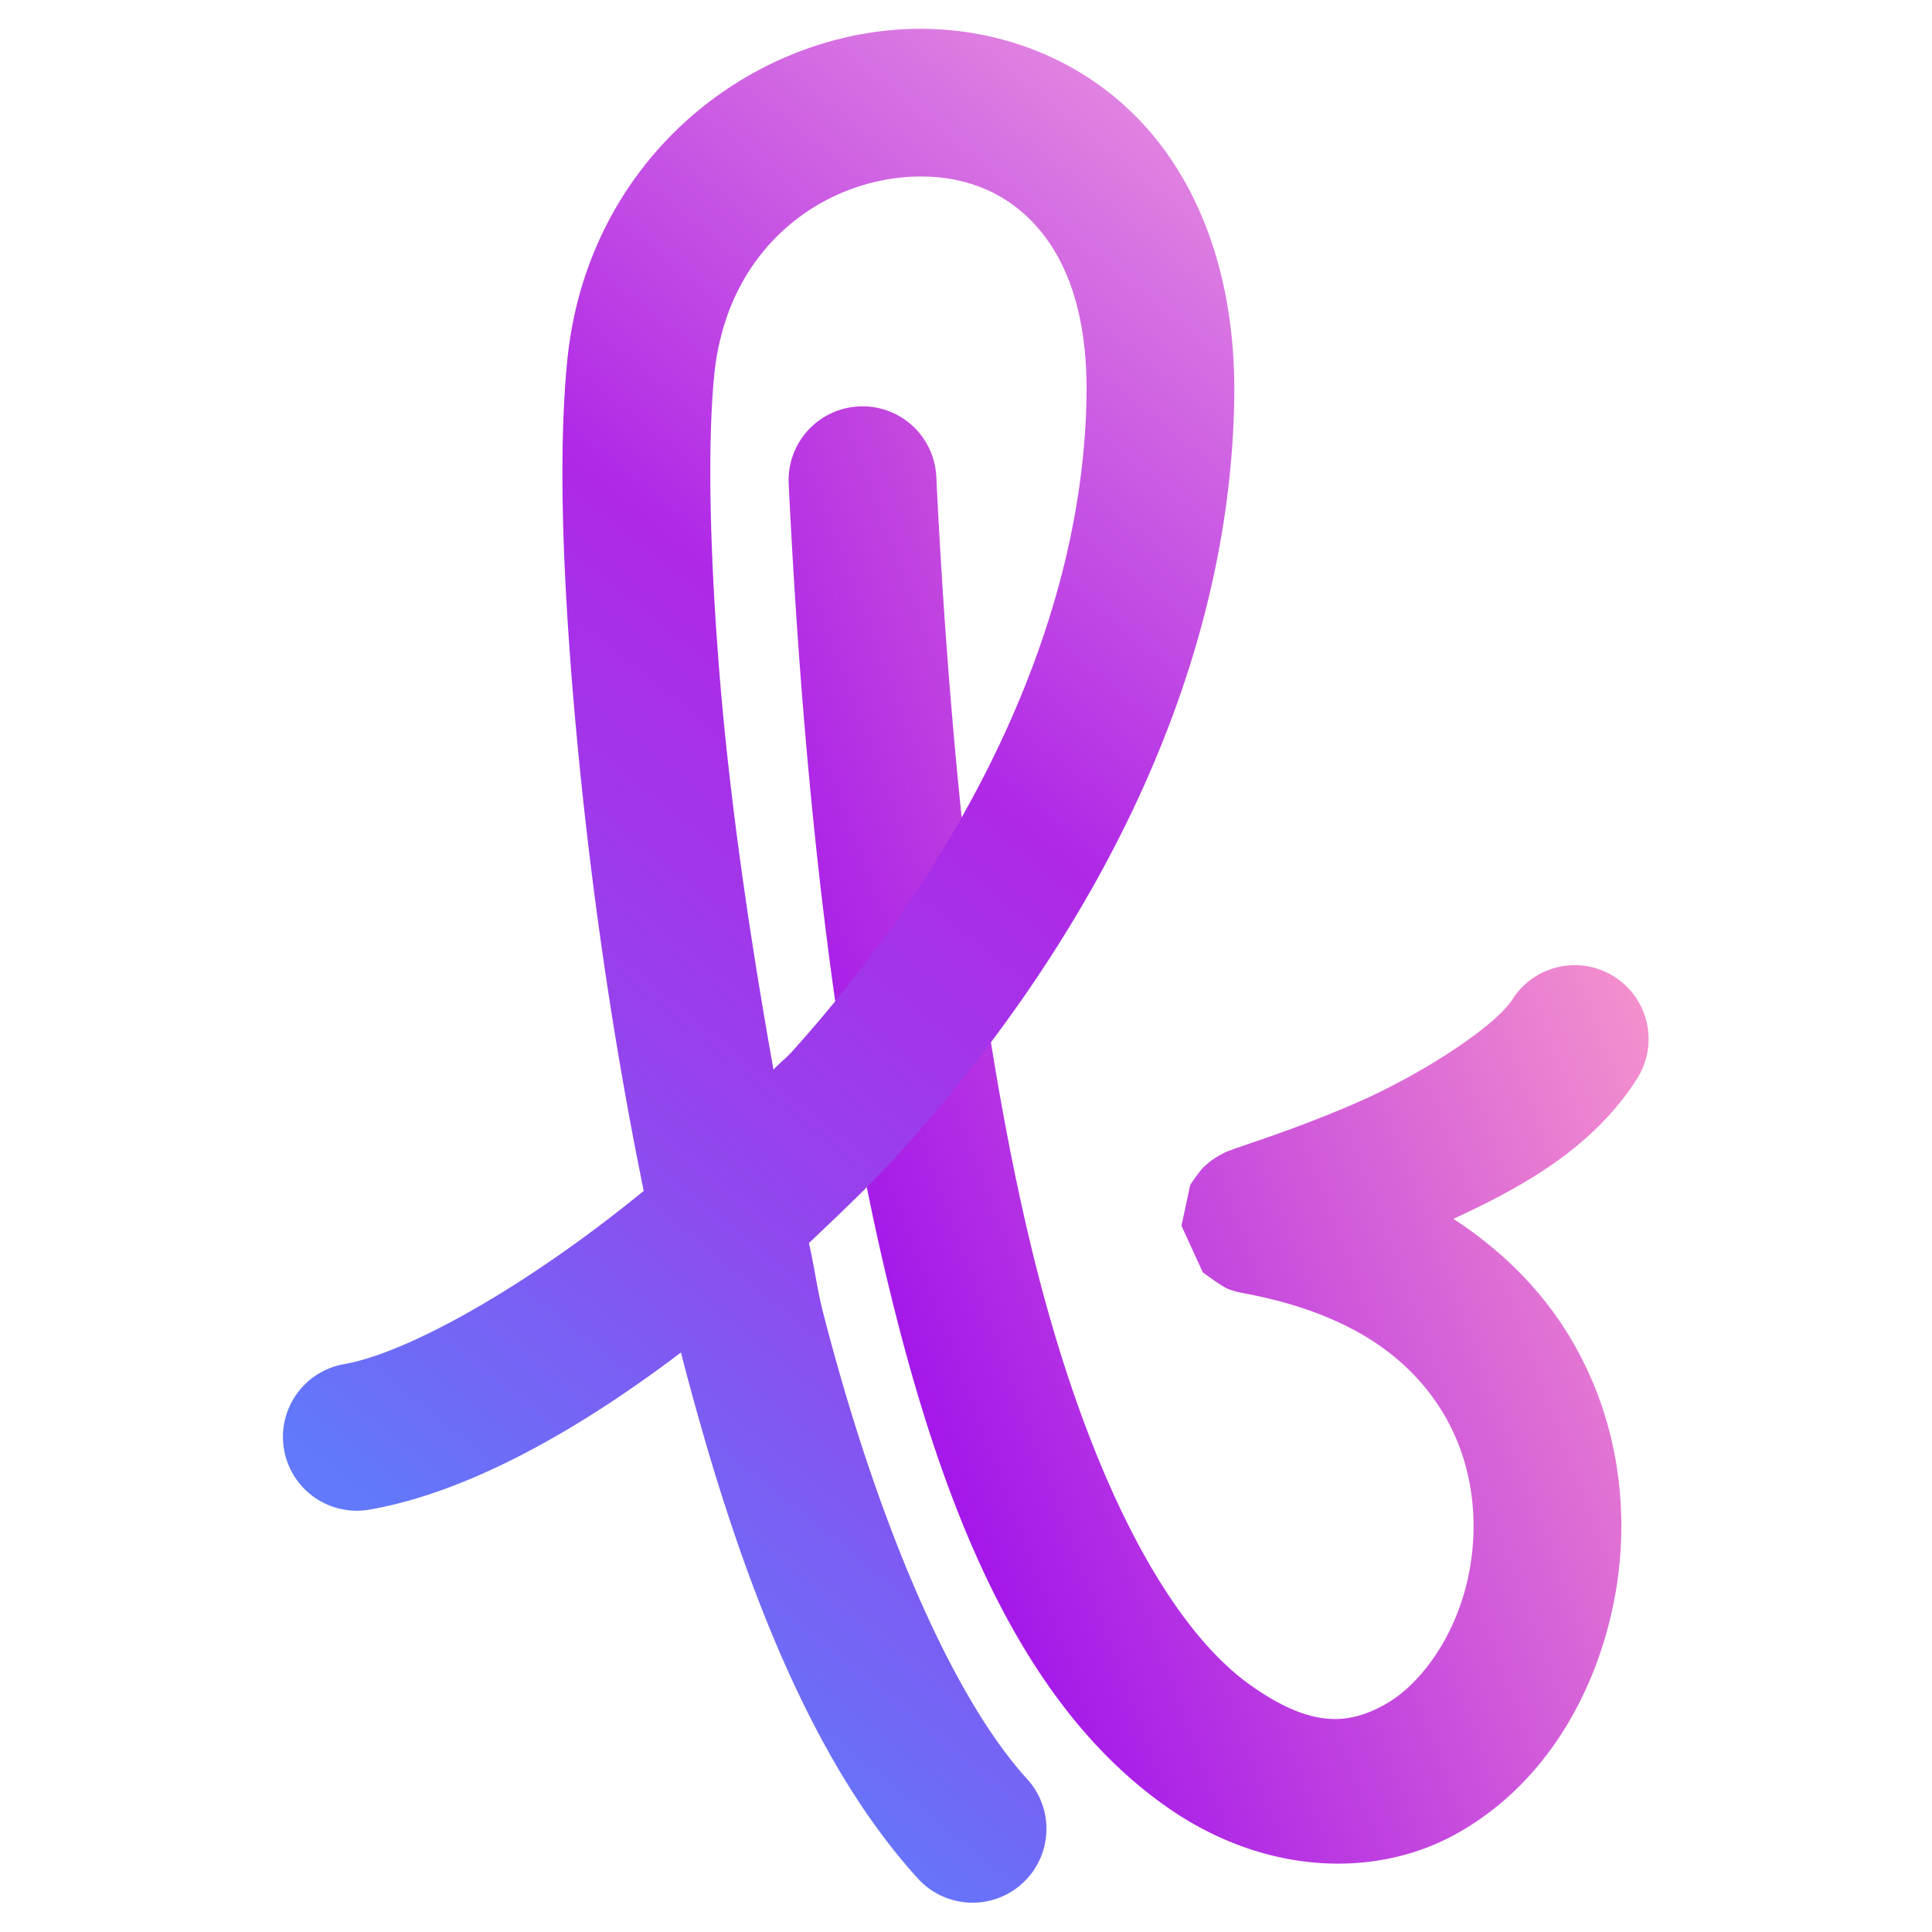 <?xml version="1.0" encoding="UTF-8" standalone="no"?>
<svg
   width="100%"
   height="100%"
   viewBox="0 0 400 400"
   version="1.1"
   xml:space="preserve"
   style="fill-rule:evenodd;clip-rule:evenodd;stroke-linecap:round;stroke-linejoin:round;stroke-miterlimit:1.5;"
   id="svg8"
   sodipodi:docname="linebender.svg"
   inkscape:version="1.3.2 (091e20ef0f, 2023-11-25)"
   xmlns:inkscape="http://www.inkscape.org/namespaces/inkscape"
   xmlns:sodipodi="http://sodipodi.sourceforge.net/DTD/sodipodi-0.dtd"
   xmlns="http://www.w3.org/2000/svg"
   xmlns:svg="http://www.w3.org/2000/svg"><sodipodi:namedview
   id="namedview8"
   pagecolor="#ffffff"
   bordercolor="#000000"
   borderopacity="0.25"
   inkscape:showpageshadow="2"
   inkscape:pageopacity="0.0"
   inkscape:pagecheckerboard="0"
   inkscape:deskcolor="#d1d1d1"
   inkscape:zoom="2.9388111"
   inkscape:cx="273.92029"
   inkscape:cy="224.24034"
   inkscape:window-width="2556"
   inkscape:window-height="1527"
   inkscape:window-x="20"
   inkscape:window-y="20"
   inkscape:window-maximized="0"
   inkscape:current-layer="svg8" />
    <g
   transform="matrix(3.293,-0.483,0.483,3.293,-858.641,-8.749)"
   id="g2">
            <path
   style="color:#000000;clip-rule:nonzero;fill:url(#_Linear2);fill-rule:nonzero;stroke-linecap:butt;stroke-linejoin:miter;-inkscape-stroke:none"
   d="m 304.068,72.809 a 4.595,4.595 0 0 0 -5.018,4.129 c -1.632,16.796 -2.465,34.163 -1.186,49.188 1.28,15.025 4.361,27.949 12.502,35.654 5.299,5.015 12.061,6.317 17.477,4.318 5.416,-1.998 9.388,-6.568 11.551,-11.965 2.163,-5.396 2.522,-11.865 -0.076,-17.877 -1.271,-2.942 -3.286,-5.688 -5.988,-8.074 4.438,-1.319 9.177,-3.052 12.564,-6.971 a 4.595,4.595 0 0 0 -0.471,-6.48 4.595,4.595 0 0 0 -6.48,0.471 c -1.273,1.472 -6.122,3.755 -10.51,4.953 -2.194,0.599 -4.261,1.033 -5.764,1.324 -0.751,0.145 -1.355,0.254 -1.812,0.34 -0.229,0.043 -0.4,0.074 -0.66,0.135 -0.13,0.03 -0.199,0.016 -0.723,0.219 -0.131,0.051 -0.297,0.112 -0.584,0.271 -0.144,0.08 -0.319,0.184 -0.555,0.363 -0.236,0.179 -0.906,0.913 -0.906,0.914 -5.5e-4,7.4e-4 -0.902,2.427 -0.902,2.428 -4e-5,6.7e-4 0.89,3.056 0.891,3.057 4.5e-4,6.1e-4 1.026,1.033 1.391,1.244 0.364,0.211 0.626,0.307 0.832,0.377 a 4.595,4.595 0 0 0 0.004,0.002 c 6.578,2.224 9.727,5.578 11.238,9.074 1.511,3.496 1.329,7.448 -0.019,10.812 -1.348,3.364 -3.855,5.896 -6.201,6.762 -2.346,0.866 -4.631,0.795 -7.977,-2.371 -4.979,-4.713 -8.465,-15.681 -9.664,-29.762 -1.199,-14.081 -0.424,-31.035 1.178,-47.518 a 4.595,4.595 0 0 0 -4.131,-5.018 z"
   id="path2" />
        </g><g
   transform="matrix(3.328,0,0,3.328,-1104.389,-519.697)"
   id="g1">
            <path
   style="color:#000000;clip-rule:nonzero;fill:url(#_Linear1);fill-rule:nonzero;stroke-linecap:butt;stroke-linejoin:miter;-inkscape-stroke:none"
   d="m 388.697,157.955 c -10.148,0.211 -20.35,8.097 -21.568,20.713 -0.517,5.346 -0.315,12.377 0.342,20.383 0.801,9.758 2.261,20.647 4.424,31.195 -7.477,6.112 -14.8,10.11 -18.637,10.777 a 4.595,4.595 0 0 0 -3.74,5.314 4.595,4.595 0 0 0 5.314,3.738 c 5.858,-1.019 12.58,-4.622 19.377,-9.775 3.439,13.319 7.904,25.216 14.746,32.727 a 4.595,4.595 0 0 0 6.492,0.303 4.595,4.595 0 0 0 0.303,-6.492 c -4.79,-5.258 -9.426,-16.302 -12.697,-29.021 -0.355,-1.382 -0.552,-2.905 -0.881,-4.322 1.951,-1.866 3.913,-3.689 5.809,-5.797 11.021,-12.257 20.336,-28.605 20.65,-46.654 0.128,-7.367 -2.041,-13.346 -5.84,-17.354 -3.799,-4.007 -9.02,-5.84 -14.094,-5.734 z m 0.189,9.188 c 2.814,-0.059 5.327,0.857 7.234,2.869 1.908,2.013 3.417,5.325 3.32,10.871 -0.26,14.929 -8.29,29.543 -18.295,40.67 -0.377,0.419 -0.794,0.738 -1.178,1.146 -1.494,-8.35 -2.71,-16.725 -3.34,-24.4 -0.631,-7.7 -0.767,-14.448 -0.352,-18.748 0.791,-8.192 6.981,-12.291 12.609,-12.408 z"
   id="path1" />
        </g>
    <defs
   id="defs8">
        <linearGradient
   id="_Linear1"
   x1="0"
   y1="0"
   x2="1"
   y2="0"
   gradientUnits="userSpaceOnUse"
   gradientTransform="matrix(74.995,-89.225,89.225,74.995,358.897,253.021)"><stop
     offset="0"
     style="stop-color:rgb(97,121,250);stop-opacity:1"
     id="stop3" /><stop
     offset="0.29"
     style="stop-color:rgb(151,65,236);stop-opacity:1"
     id="stop4" /><stop
     offset="0.5"
     style="stop-color:rgb(175,40,230);stop-opacity:1"
     id="stop5" /><stop
     offset="1"
     style="stop-color:rgb(249,176,222);stop-opacity:1"
     id="stop6" /></linearGradient>
        <linearGradient
   id="_Linear2"
   x1="0"
   y1="0"
   x2="1"
   y2="0"
   gradientUnits="userSpaceOnUse"
   gradientTransform="matrix(-51.794,10.827,-10.827,-51.794,349.096,118.93)"><stop
     offset="0"
     style="stop-color:rgb(247,147,204);stop-opacity:1"
     id="stop7" /><stop
     offset="1"
     style="stop-color:rgb(163,23,234);stop-opacity:1"
     id="stop8" /></linearGradient>
    
        
        
    </defs>
</svg>
